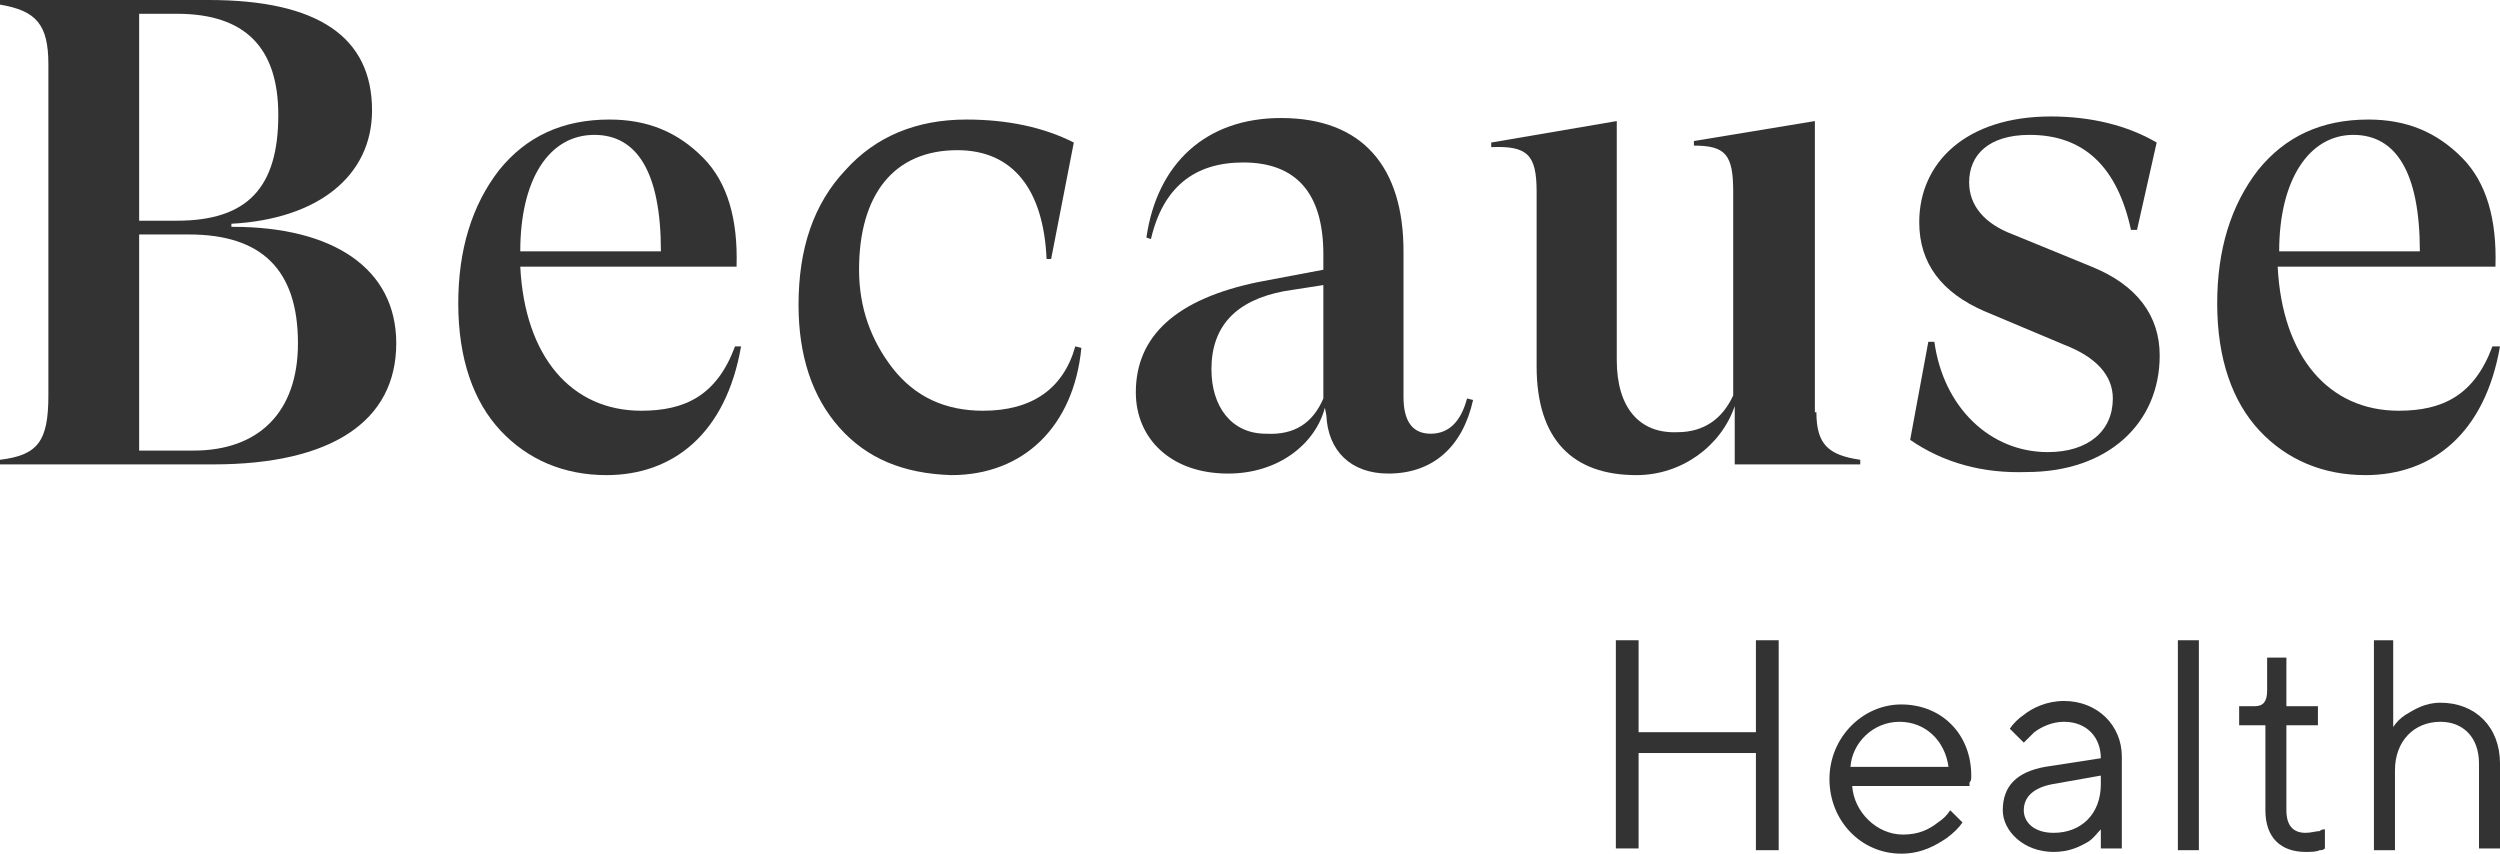 <svg width="82" height="28" viewBox="0 0 82 28" fill="none" xmlns="http://www.w3.org/2000/svg">
<path d="M53 21H53.746V24.016H57.594V21H58.341V27.886H57.594V24.699H53.746V27.829H53V21Z" fill="#333333"/>
<path d="M64.37 26.976C64.255 27.146 64.083 27.317 63.853 27.488C63.509 27.715 63.05 28 62.36 28C61.04 28 60.006 26.919 60.006 25.553C60.006 24.187 61.097 23.106 62.36 23.106C63.681 23.106 64.657 24.073 64.657 25.439C64.657 25.553 64.657 25.61 64.6 25.667V25.78H60.752C60.81 26.634 61.556 27.374 62.418 27.374C62.935 27.374 63.279 27.203 63.566 26.976C63.739 26.862 63.853 26.748 63.968 26.577L64.37 26.976ZM63.911 25.154C63.796 24.301 63.164 23.675 62.303 23.675C61.442 23.675 60.752 24.358 60.695 25.154H63.911Z" fill="#333333"/>
<path d="M68.907 27.203C68.792 27.317 68.677 27.488 68.505 27.602C68.218 27.772 67.873 27.943 67.356 27.943C66.38 27.943 65.691 27.26 65.691 26.577C65.691 25.78 66.15 25.325 67.069 25.154L68.907 24.87C68.907 24.187 68.448 23.675 67.701 23.675C67.299 23.675 66.954 23.846 66.725 24.016C66.61 24.13 66.495 24.244 66.38 24.358L65.921 23.902C66.036 23.732 66.208 23.561 66.38 23.447C66.667 23.22 67.127 22.992 67.701 22.992C68.792 22.992 69.596 23.789 69.596 24.813V27.829H68.907V27.203ZM68.907 25.439L67.299 25.724C66.725 25.837 66.38 26.122 66.38 26.577C66.38 26.976 66.725 27.317 67.356 27.317C68.275 27.317 68.907 26.691 68.907 25.724V25.439Z" fill="#333333"/>
<path d="M71.434 21H72.123V27.886H71.434V21Z" fill="#333333"/>
<path d="M74.362 23.789H73.444V23.163H73.96C74.248 23.163 74.362 22.992 74.362 22.65V21.569H74.994V23.163H76.028V23.789H74.994V26.577C74.994 27.089 75.224 27.317 75.626 27.317C75.798 27.317 75.97 27.26 76.085 27.26C76.143 27.203 76.2 27.203 76.257 27.203V27.829C76.2 27.886 76.143 27.886 76.085 27.886C75.97 27.943 75.798 27.943 75.626 27.943C74.822 27.943 74.305 27.488 74.305 26.577V23.789H74.362Z" fill="#333333"/>
<path d="M77.808 21H78.497V23.846C78.612 23.675 78.727 23.561 78.899 23.447C79.186 23.276 79.531 23.049 80.047 23.049C81.196 23.049 82 23.846 82 25.041V27.829H81.311V25.041C81.311 24.187 80.794 23.675 80.047 23.675C79.186 23.675 78.555 24.301 78.555 25.268V27.886H77.865V21H77.808Z" fill="#333333"/>
<path d="M7.639 7.44C10.914 7.44 12.997 8.797 12.997 11.26C12.997 13.824 10.864 15.232 6.995 15.232H0V15.081C1.24 14.93 1.587 14.478 1.587 12.97V2.111C1.587 0.804 1.191 0.352 0 0.151V0H6.846C10.417 0 12.203 1.206 12.203 3.619C12.203 5.781 10.417 7.189 7.59 7.339V7.44H7.639ZM4.564 0.452V7.239H5.804C8.136 7.239 9.128 6.133 9.128 3.77C9.128 1.558 8.036 0.452 5.804 0.452H4.564ZM6.35 14.779C8.483 14.779 9.773 13.522 9.773 11.26C9.773 8.847 8.582 7.691 6.201 7.691H4.564V14.779H6.35Z" fill="#333333"/>
<path d="M24.307 11.361C23.811 14.226 22.075 15.584 19.892 15.584C18.503 15.584 17.313 15.081 16.42 14.126C15.527 13.171 15.031 11.763 15.031 9.953C15.031 8.194 15.477 6.736 16.37 5.58C17.263 4.474 18.454 3.921 19.991 3.921C21.232 3.921 22.224 4.323 23.067 5.178C23.861 5.982 24.208 7.189 24.159 8.747H17.065C17.214 11.713 18.751 13.472 21.033 13.472C22.472 13.472 23.514 12.97 24.109 11.361H24.307ZM17.065 8.244H21.678C21.678 5.63 20.884 4.424 19.495 4.424C18.007 4.424 17.065 5.882 17.065 8.244Z" fill="#333333"/>
<path d="M27.532 14.025C26.639 13.02 26.192 11.662 26.192 10.004C26.192 8.144 26.689 6.686 27.73 5.58C28.722 4.474 30.062 3.921 31.699 3.921C33.038 3.921 34.229 4.172 35.221 4.675L34.477 8.496H34.328C34.229 6.233 33.237 4.926 31.401 4.926C29.318 4.926 28.177 6.384 28.177 8.847C28.177 10.104 28.573 11.16 29.268 12.065C30.012 13.02 31.004 13.472 32.244 13.472C33.832 13.472 34.874 12.768 35.27 11.361L35.469 11.411C35.221 13.975 33.584 15.584 31.203 15.584C29.615 15.533 28.425 15.03 27.532 14.025Z" fill="#333333"/>
<path d="M48.317 13.12C47.97 14.679 46.978 15.533 45.539 15.533C44.299 15.533 43.555 14.779 43.505 13.623L43.456 13.372C43.158 14.528 41.967 15.533 40.281 15.533C38.396 15.533 37.255 14.377 37.255 12.869C37.255 11.009 38.594 9.803 41.273 9.25L43.406 8.847V8.345C43.406 6.334 42.513 5.329 40.777 5.329C39.189 5.329 38.148 6.133 37.751 7.842L37.602 7.792C37.949 5.379 39.537 3.871 42.017 3.871C44.696 3.871 46.035 5.479 46.035 8.244V13.02C46.035 13.824 46.333 14.226 46.928 14.226C47.523 14.226 47.92 13.824 48.119 13.07L48.317 13.12ZM43.406 13.07V9.35L42.116 9.551C40.529 9.853 39.735 10.707 39.735 12.115C39.735 13.321 40.38 14.226 41.521 14.226C42.463 14.277 43.059 13.874 43.406 13.07Z" fill="#333333"/>
<path d="M59.578 13.522C59.578 14.578 59.975 14.93 61.016 15.081V15.232H56.899V13.321C56.453 14.628 55.163 15.584 53.675 15.584C51.591 15.584 50.401 14.427 50.401 12.014V6.284C50.401 5.077 50.103 4.776 48.912 4.826V4.675L53.03 3.971V11.813C53.03 13.372 53.774 14.226 55.014 14.176C55.907 14.176 56.502 13.723 56.849 12.97V6.284C56.849 5.077 56.601 4.776 55.56 4.776V4.625L59.528 3.971V13.522H59.578Z" fill="#333333"/>
<path d="M62.653 14.427L63.249 11.21H63.447C63.745 13.372 65.282 14.829 67.168 14.829C68.507 14.829 69.301 14.126 69.301 13.07C69.301 12.316 68.755 11.713 67.713 11.311L65.084 10.205C63.695 9.601 62.951 8.646 62.951 7.289C62.951 5.329 64.489 3.82 67.267 3.82C68.606 3.82 69.797 4.122 70.739 4.675L70.094 7.54H69.896C69.45 5.479 68.358 4.424 66.572 4.424C65.233 4.424 64.588 5.077 64.588 5.982C64.588 6.736 65.084 7.339 66.027 7.691L68.606 8.747C70.094 9.35 70.838 10.355 70.838 11.662C70.838 13.874 69.152 15.483 66.473 15.483C65.034 15.533 63.745 15.181 62.653 14.427Z" fill="#333333"/>
<path d="M82 11.361C81.504 14.226 79.768 15.584 77.585 15.584C76.196 15.584 75.005 15.081 74.112 14.126C73.22 13.171 72.724 11.763 72.724 9.953C72.724 8.194 73.17 6.736 74.063 5.58C74.956 4.474 76.146 3.921 77.684 3.921C78.924 3.921 79.916 4.323 80.76 5.178C81.554 5.982 81.901 7.189 81.851 8.747H74.708C74.857 11.713 76.394 13.472 78.676 13.472C80.115 13.472 81.157 12.97 81.752 11.361H82ZM74.757 8.244H79.371C79.371 5.63 78.577 4.424 77.188 4.424C75.75 4.424 74.757 5.882 74.757 8.244Z" fill="#333333"/>
</svg>
